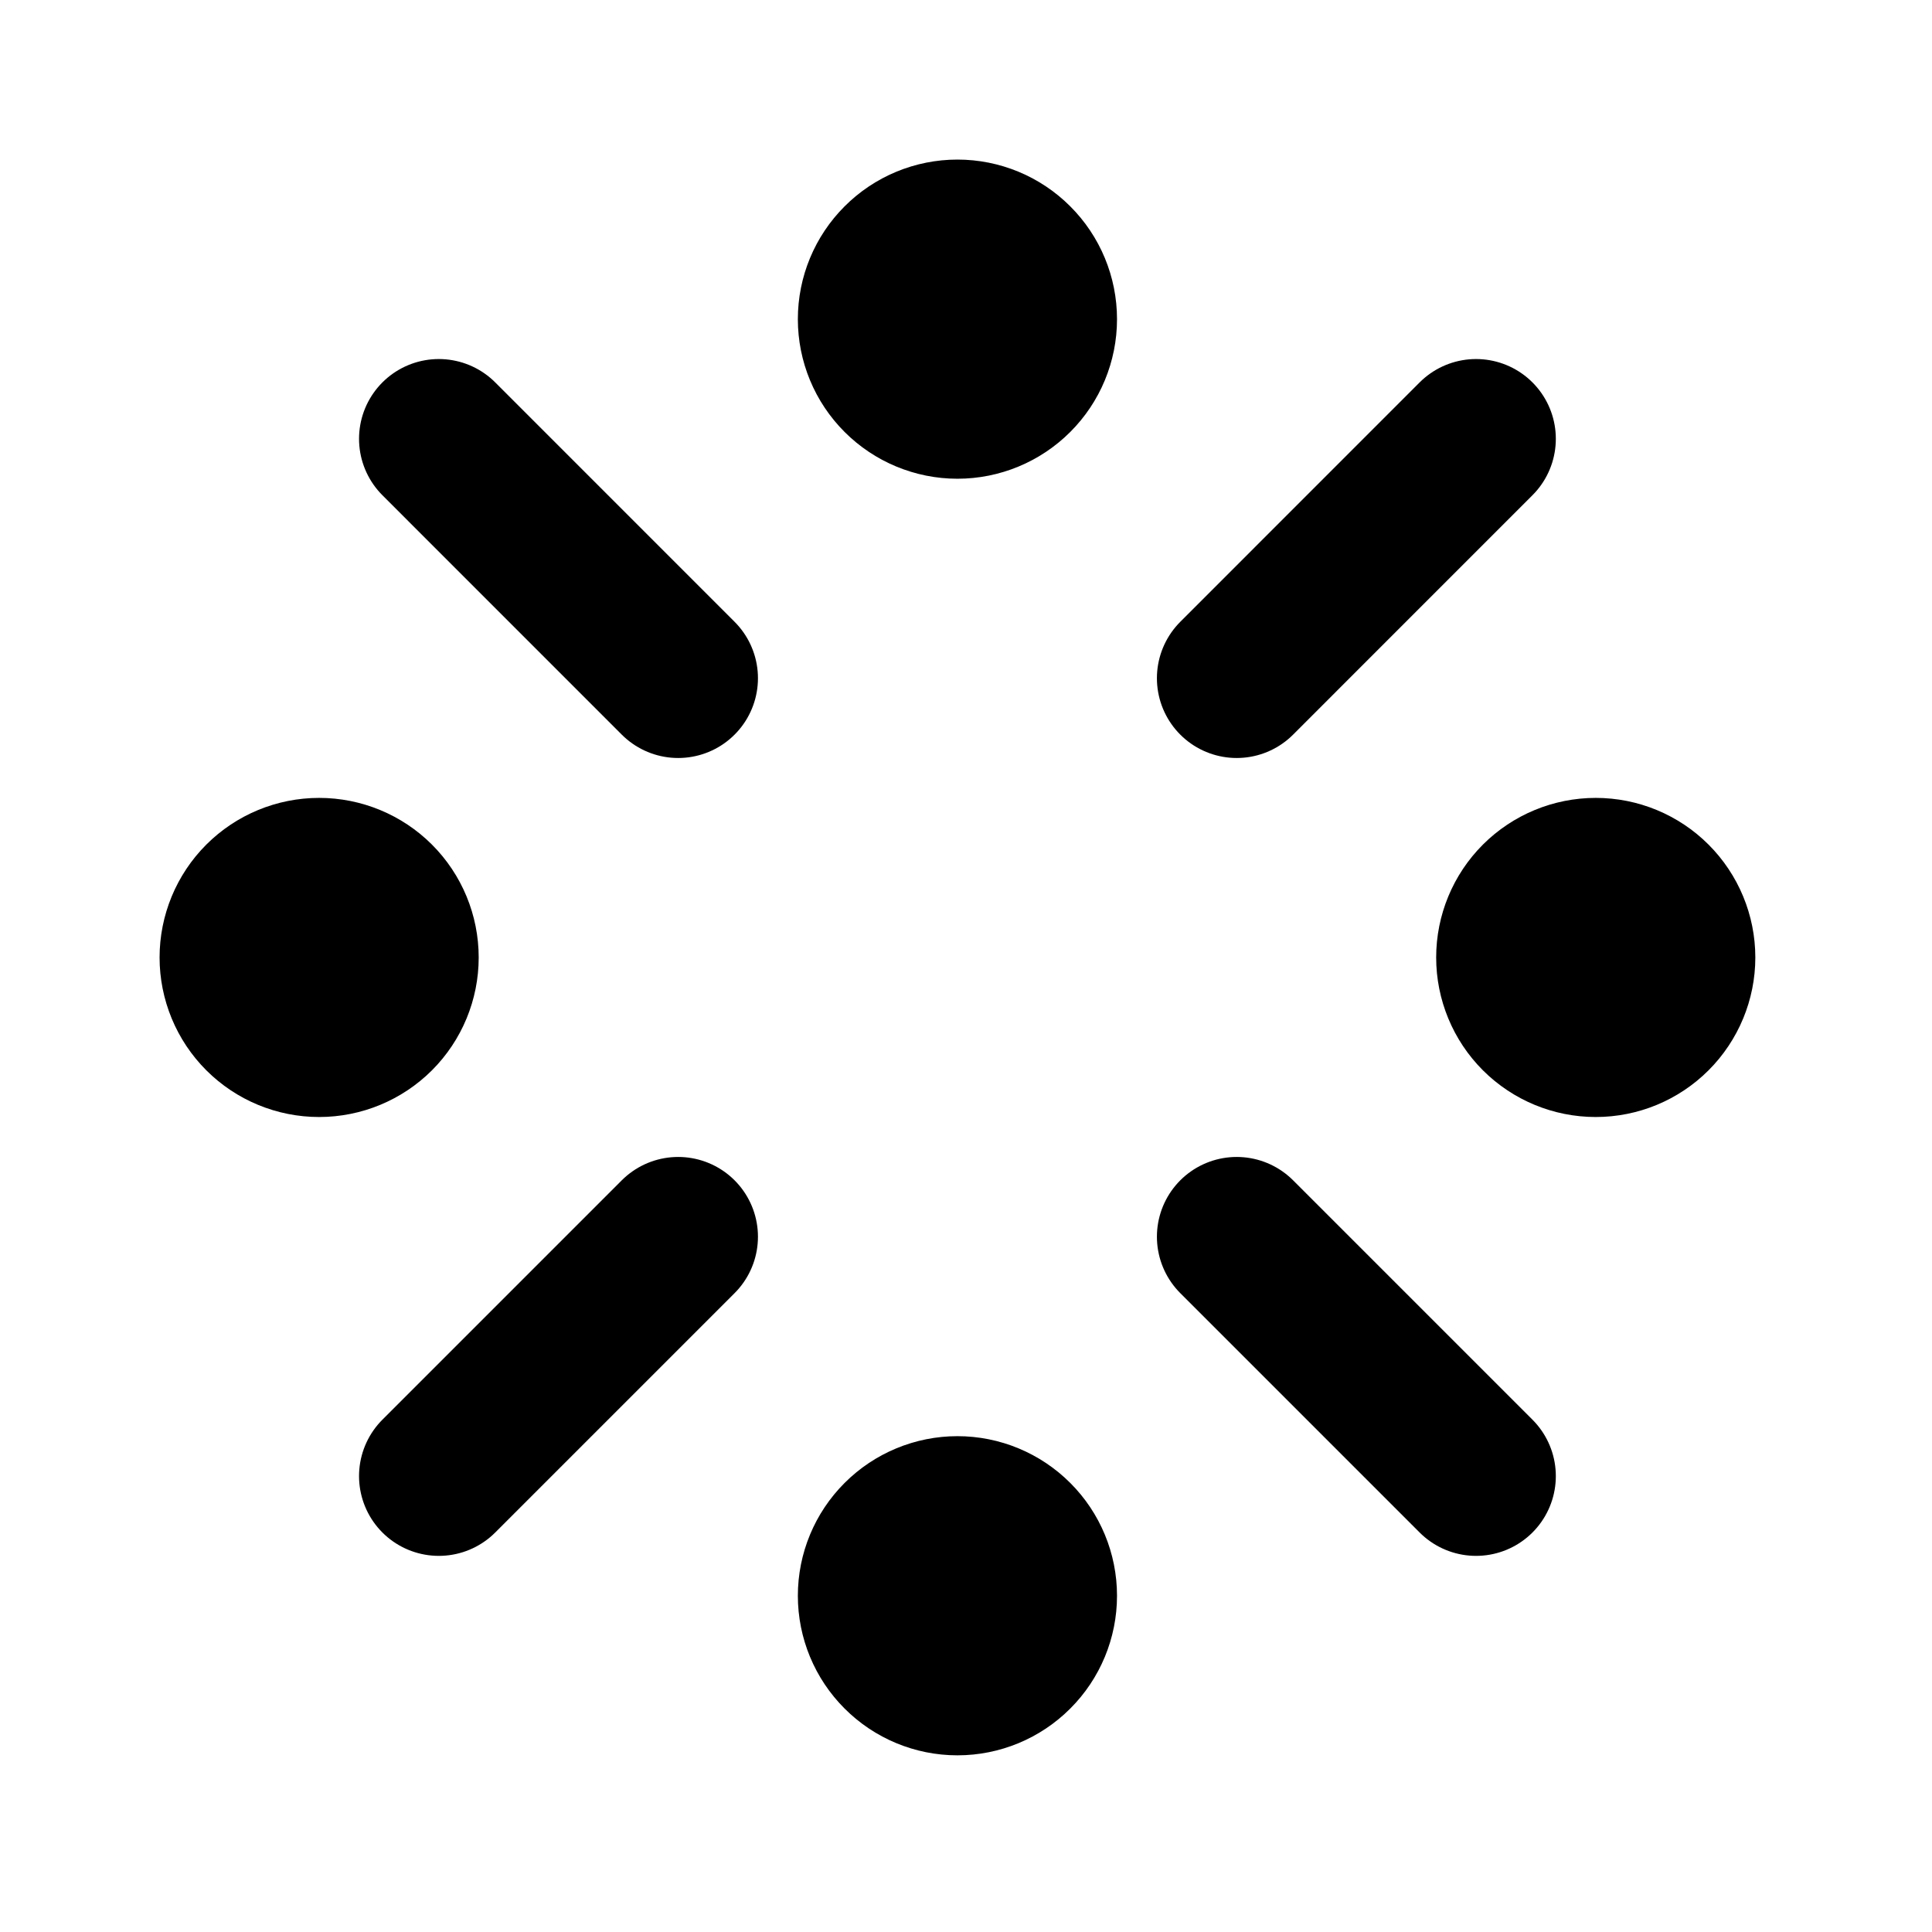 <svg width="46" height="46" viewBox="0 0 46 46" fill="none" xmlns="http://www.w3.org/2000/svg">
<path d="M10.448 10.448L16.147 16.148M29.445 29.446L35.144 35.145M35.144 10.448L29.445 16.148M16.147 29.446L10.448 35.145M20.896 7.599C20.896 8.103 21.096 8.586 21.453 8.942C21.809 9.298 22.292 9.499 22.796 9.499C23.3 9.499 23.783 9.298 24.139 8.942C24.496 8.586 24.696 8.103 24.696 7.599C24.696 7.095 24.496 6.612 24.139 6.256C23.783 5.899 23.3 5.699 22.796 5.699C22.292 5.699 21.809 5.899 21.453 6.256C21.096 6.612 20.896 7.095 20.896 7.599ZM5.699 22.797C5.699 23.3 5.899 23.784 6.255 24.14C6.611 24.496 7.095 24.696 7.598 24.696C8.102 24.696 8.585 24.496 8.942 24.14C9.298 23.784 9.498 23.3 9.498 22.797C9.498 22.293 9.298 21.809 8.942 21.453C8.585 21.097 8.102 20.897 7.598 20.897C7.095 20.897 6.611 21.097 6.255 21.453C5.899 21.809 5.699 22.293 5.699 22.797ZM36.094 22.797C36.094 23.3 36.294 23.784 36.65 24.14C37.007 24.496 37.49 24.696 37.994 24.696C38.498 24.696 38.981 24.496 39.337 24.14C39.693 23.784 39.894 23.3 39.894 22.797C39.894 22.293 39.693 21.809 39.337 21.453C38.981 21.097 38.498 20.897 37.994 20.897C37.49 20.897 37.007 21.097 36.65 21.453C36.294 21.809 36.094 22.293 36.094 22.797ZM20.896 37.994C20.896 38.498 21.096 38.981 21.453 39.337C21.809 39.694 22.292 39.894 22.796 39.894C23.3 39.894 23.783 39.694 24.139 39.337C24.496 38.981 24.696 38.498 24.696 37.994C24.696 37.49 24.496 37.007 24.139 36.651C23.783 36.295 23.3 36.094 22.796 36.094C22.292 36.094 21.809 36.295 21.453 36.651C21.096 37.007 20.896 37.49 20.896 37.994Z" stroke="black" stroke-width="3.799" stroke-linecap="round" stroke-linejoin="round"/>
</svg>
